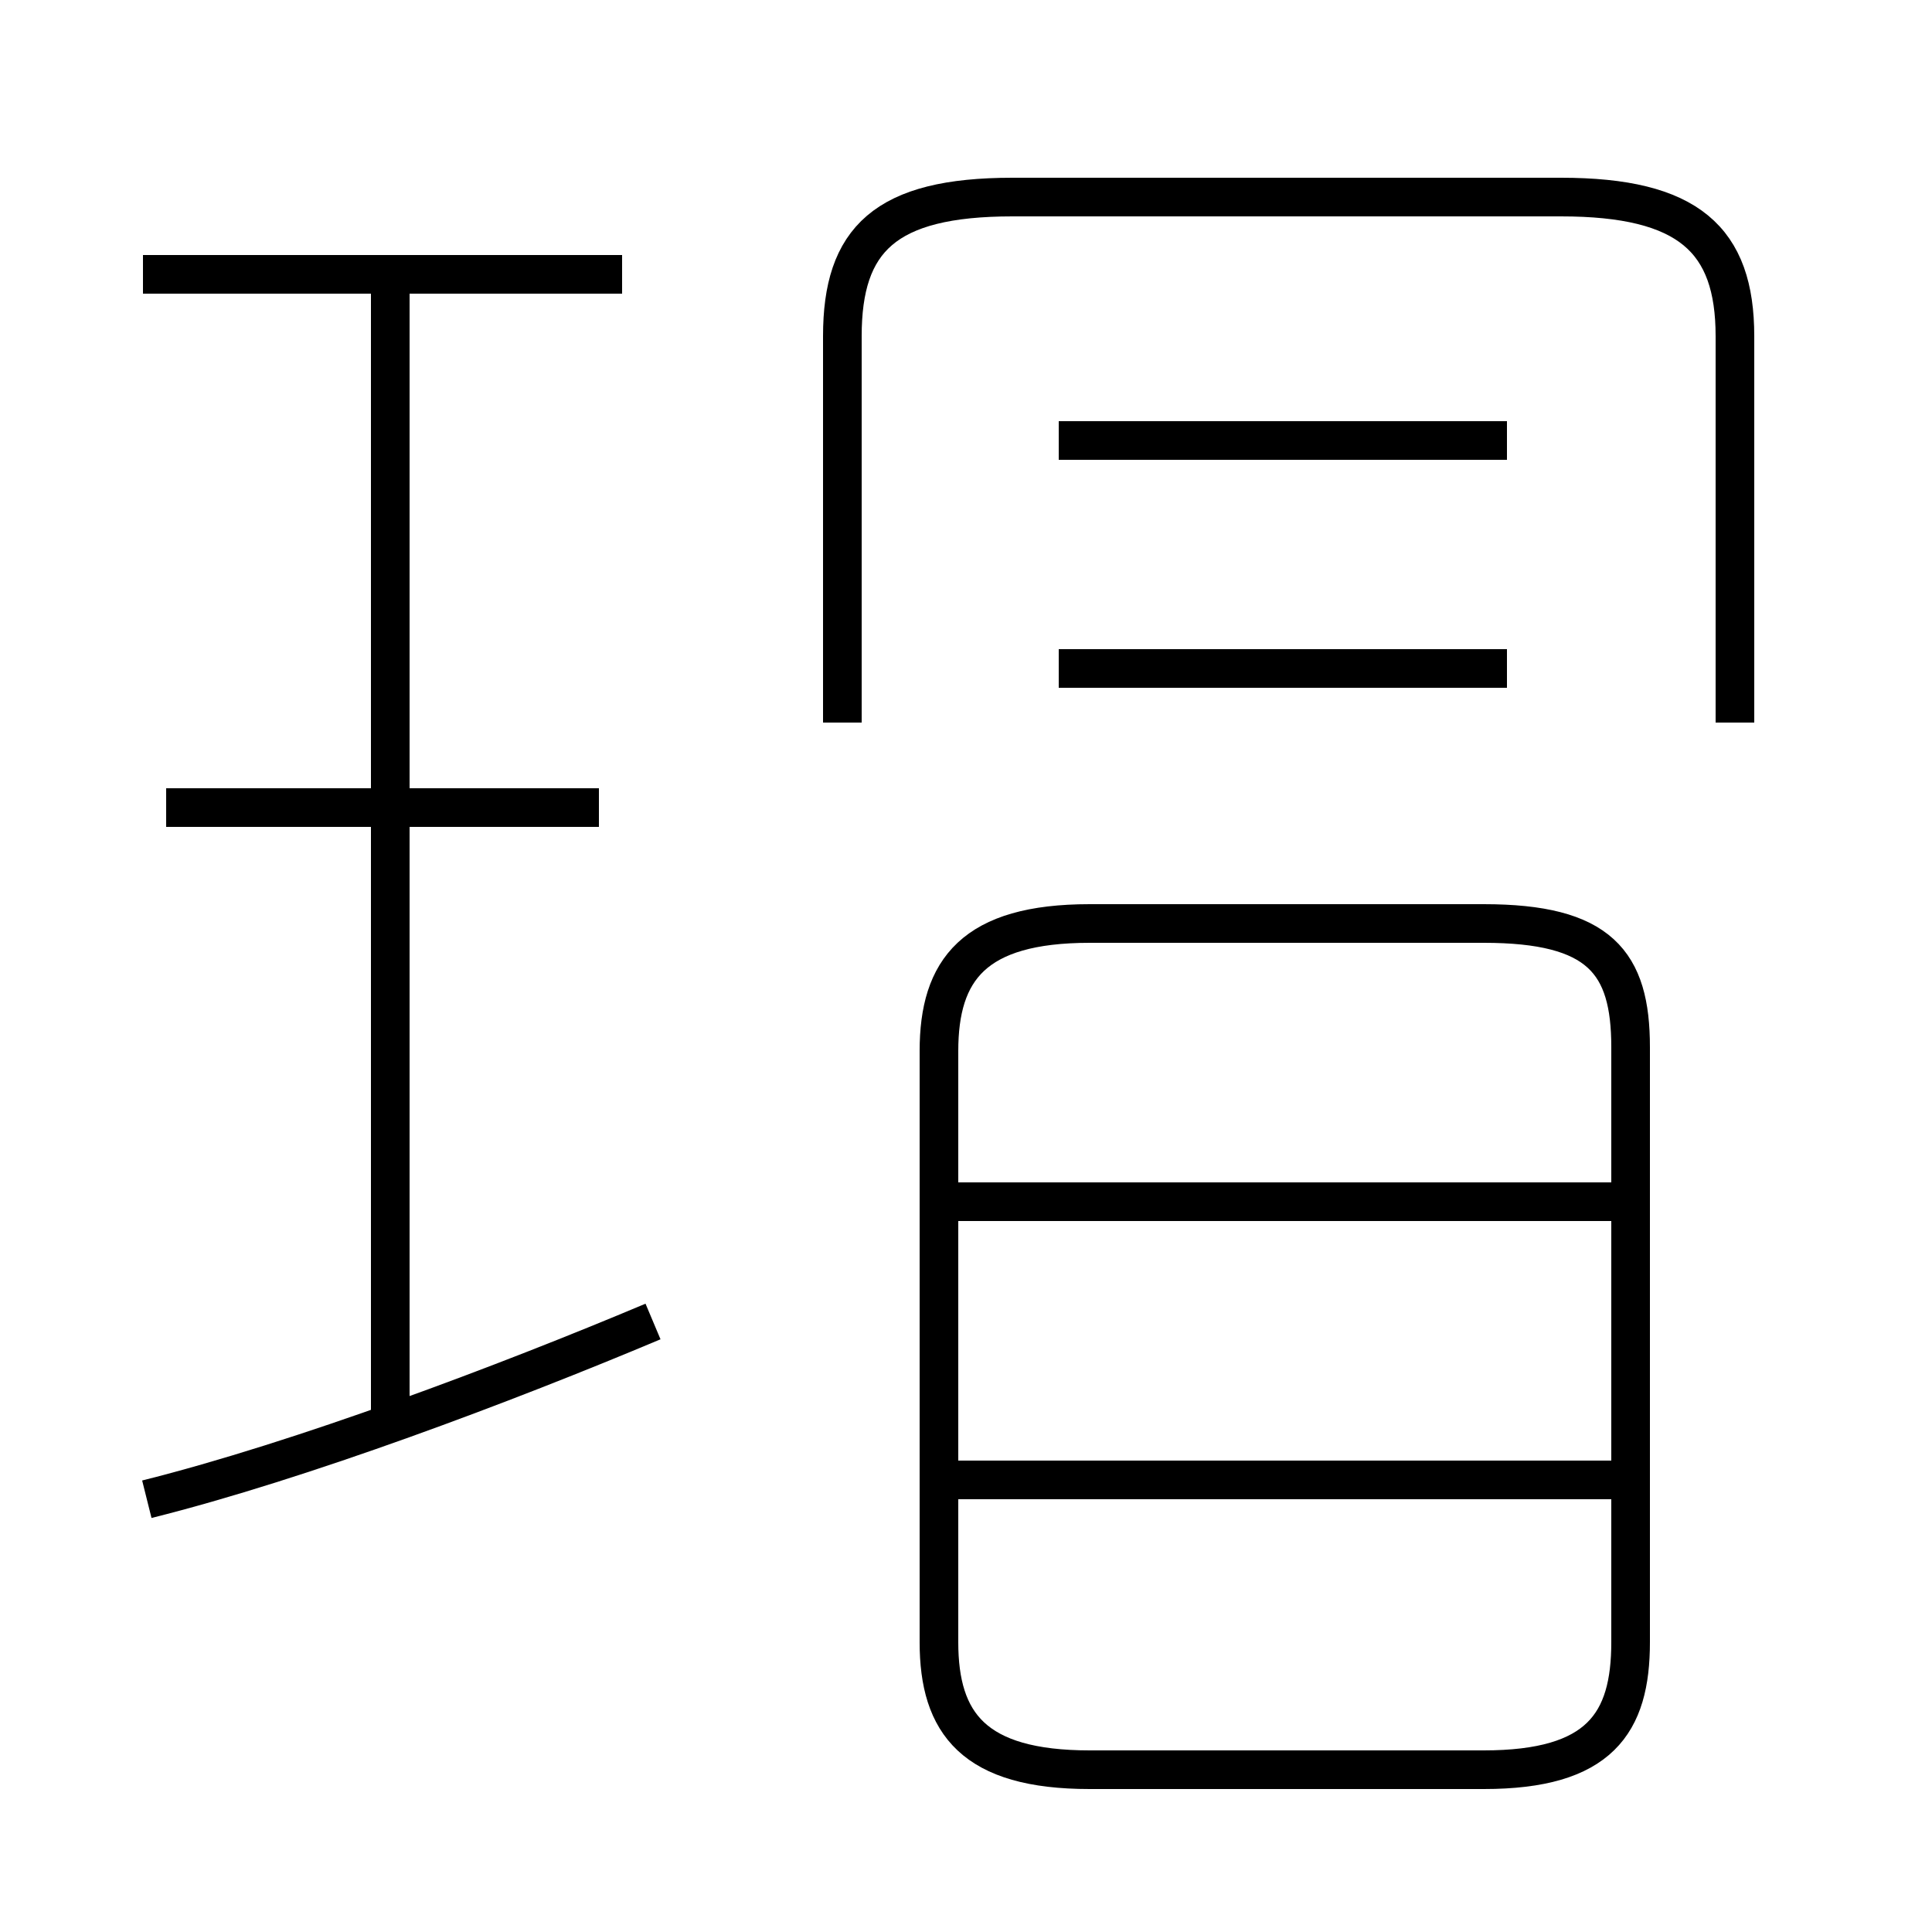 <?xml version='1.0' encoding='utf8'?>
<svg viewBox="0.0 -6.0 50.0 50.0" version="1.1" xmlns="http://www.w3.org/2000/svg">
<rect x="0.0" y="-6.0" width="50.0" height="50.0" fill="#808080" stroke="none"/>
<rect x="-1000" y="-1000" width="2000" height="2000" stroke="white" fill="white"/>
<g style="fill:white;stroke:#000000;  stroke-width:1">
<path d="M 28.2 1.8 L 38.4 1.8 C 41.4 1.8 42.2 0.6 42.2 -1.5 L 42.2 -16.9 C 42.2 -19.1 41.4 -20.1 38.4 -20.1 L 28.2 -20.1 C 25.2 -20.1 24.3 -18.9 24.3 -16.8 L 24.3 -1.5 C 24.3 0.6 25.2 1.8 28.2 1.8 Z M 3.8 -5.2 C 7.8 -6.2 13.1 -8.2 16.9 -9.8 M 10.1 -7.2 L 10.1 -36.8 M 15.5 -23.1 L 4.3 -23.1 M 42.4 -5.7 L 24.3 -5.7 M 42.4 -12.9 L 24.3 -12.9 M 16.1 -36.9 L 3.7 -36.9 M 39.0 -26.7 L 27.4 -26.7 M 44.9 -25.3 L 44.9 -35.3 C 44.9 -37.8 43.7 -38.9 40.4 -38.9 L 26.2 -38.9 C 22.9 -38.9 21.8 -37.8 21.8 -35.3 L 21.8 -25.3 M 39.0 -32.6 L 27.4 -32.6" transform="translate(0.0 38.0)" />
</g>
</svg>